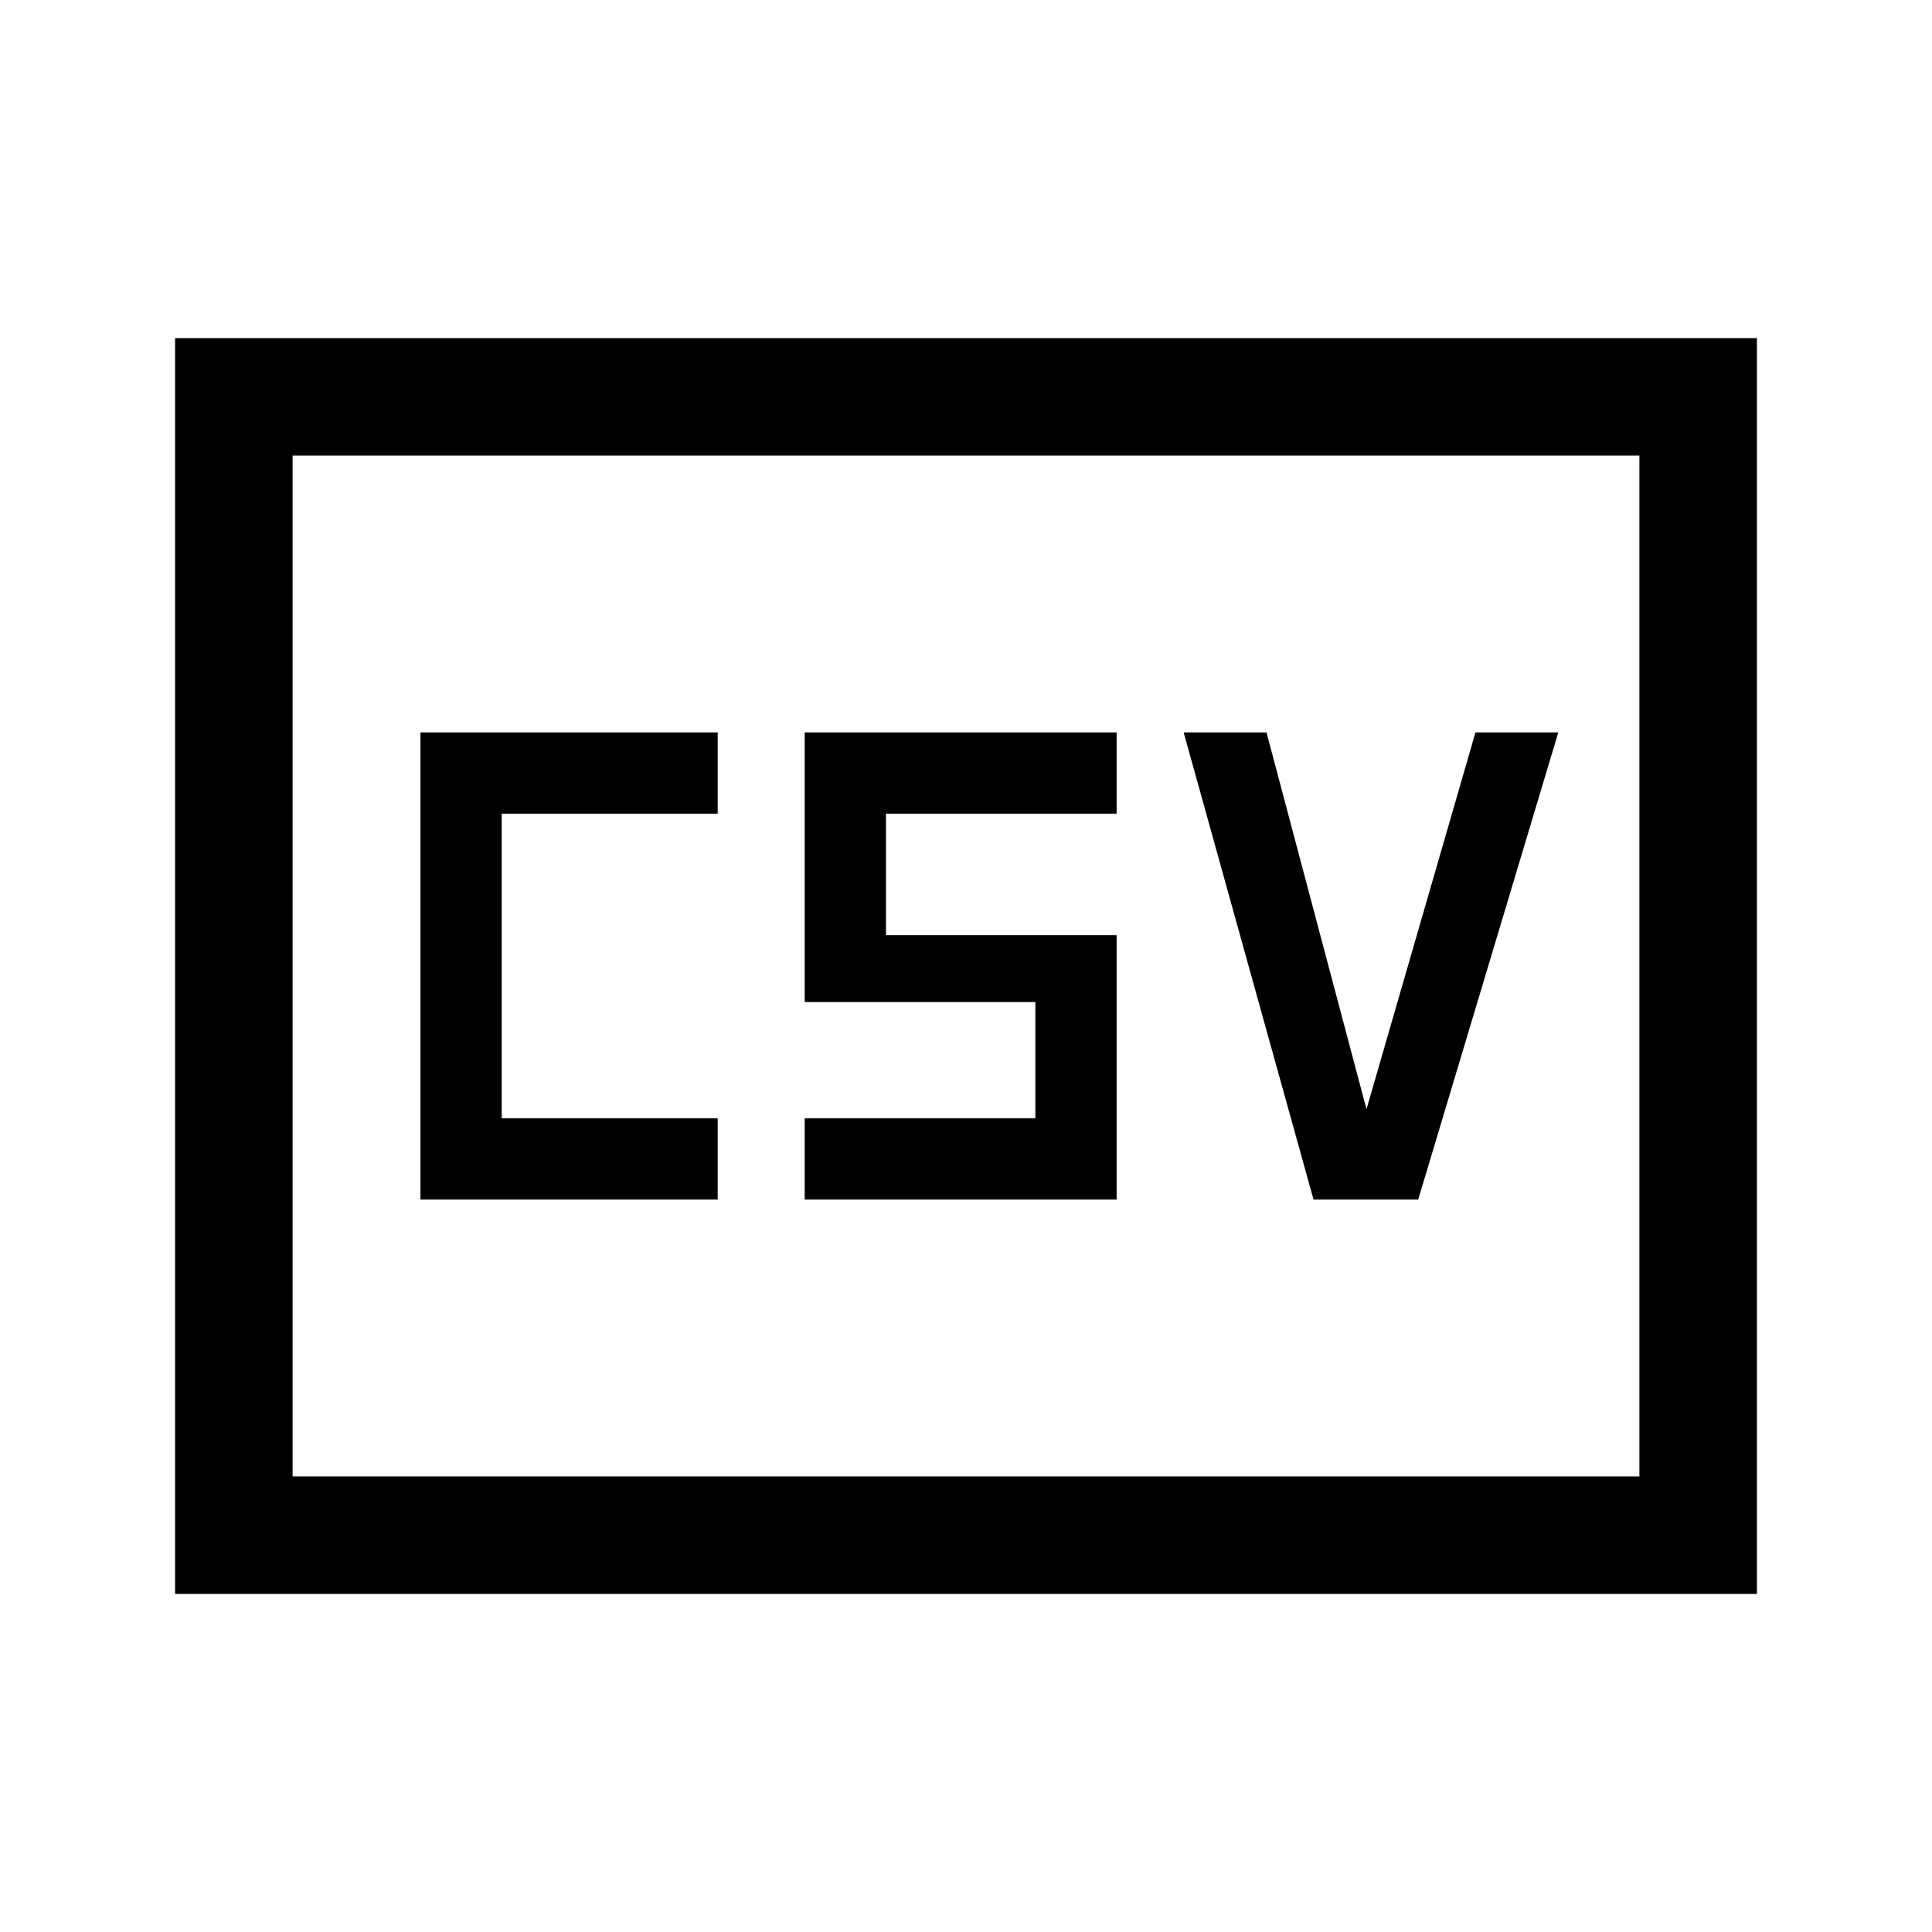 <svg xmlns="http://www.w3.org/2000/svg" height="48" viewBox="0 -960 960 960" width="48"><path d="M208.92-363.92h147.7v-40.39H249.31v-151.38h107.31v-40.39h-147.7v232.16Zm190.93 0h155v-131.39H440.23v-60.38h114.62v-40.39h-155v134h114.61v57.77H399.85v40.39Zm252.84 0h52l69.62-232.16h-41.16L679-408.85l-49.69-187.23h-41.16l64.54 232.16ZM87-168v-624h786v624H87Zm58.39-58.39h669.22v-507.22H145.39v507.22Zm0 0v-507.22 507.22Z"/></svg>